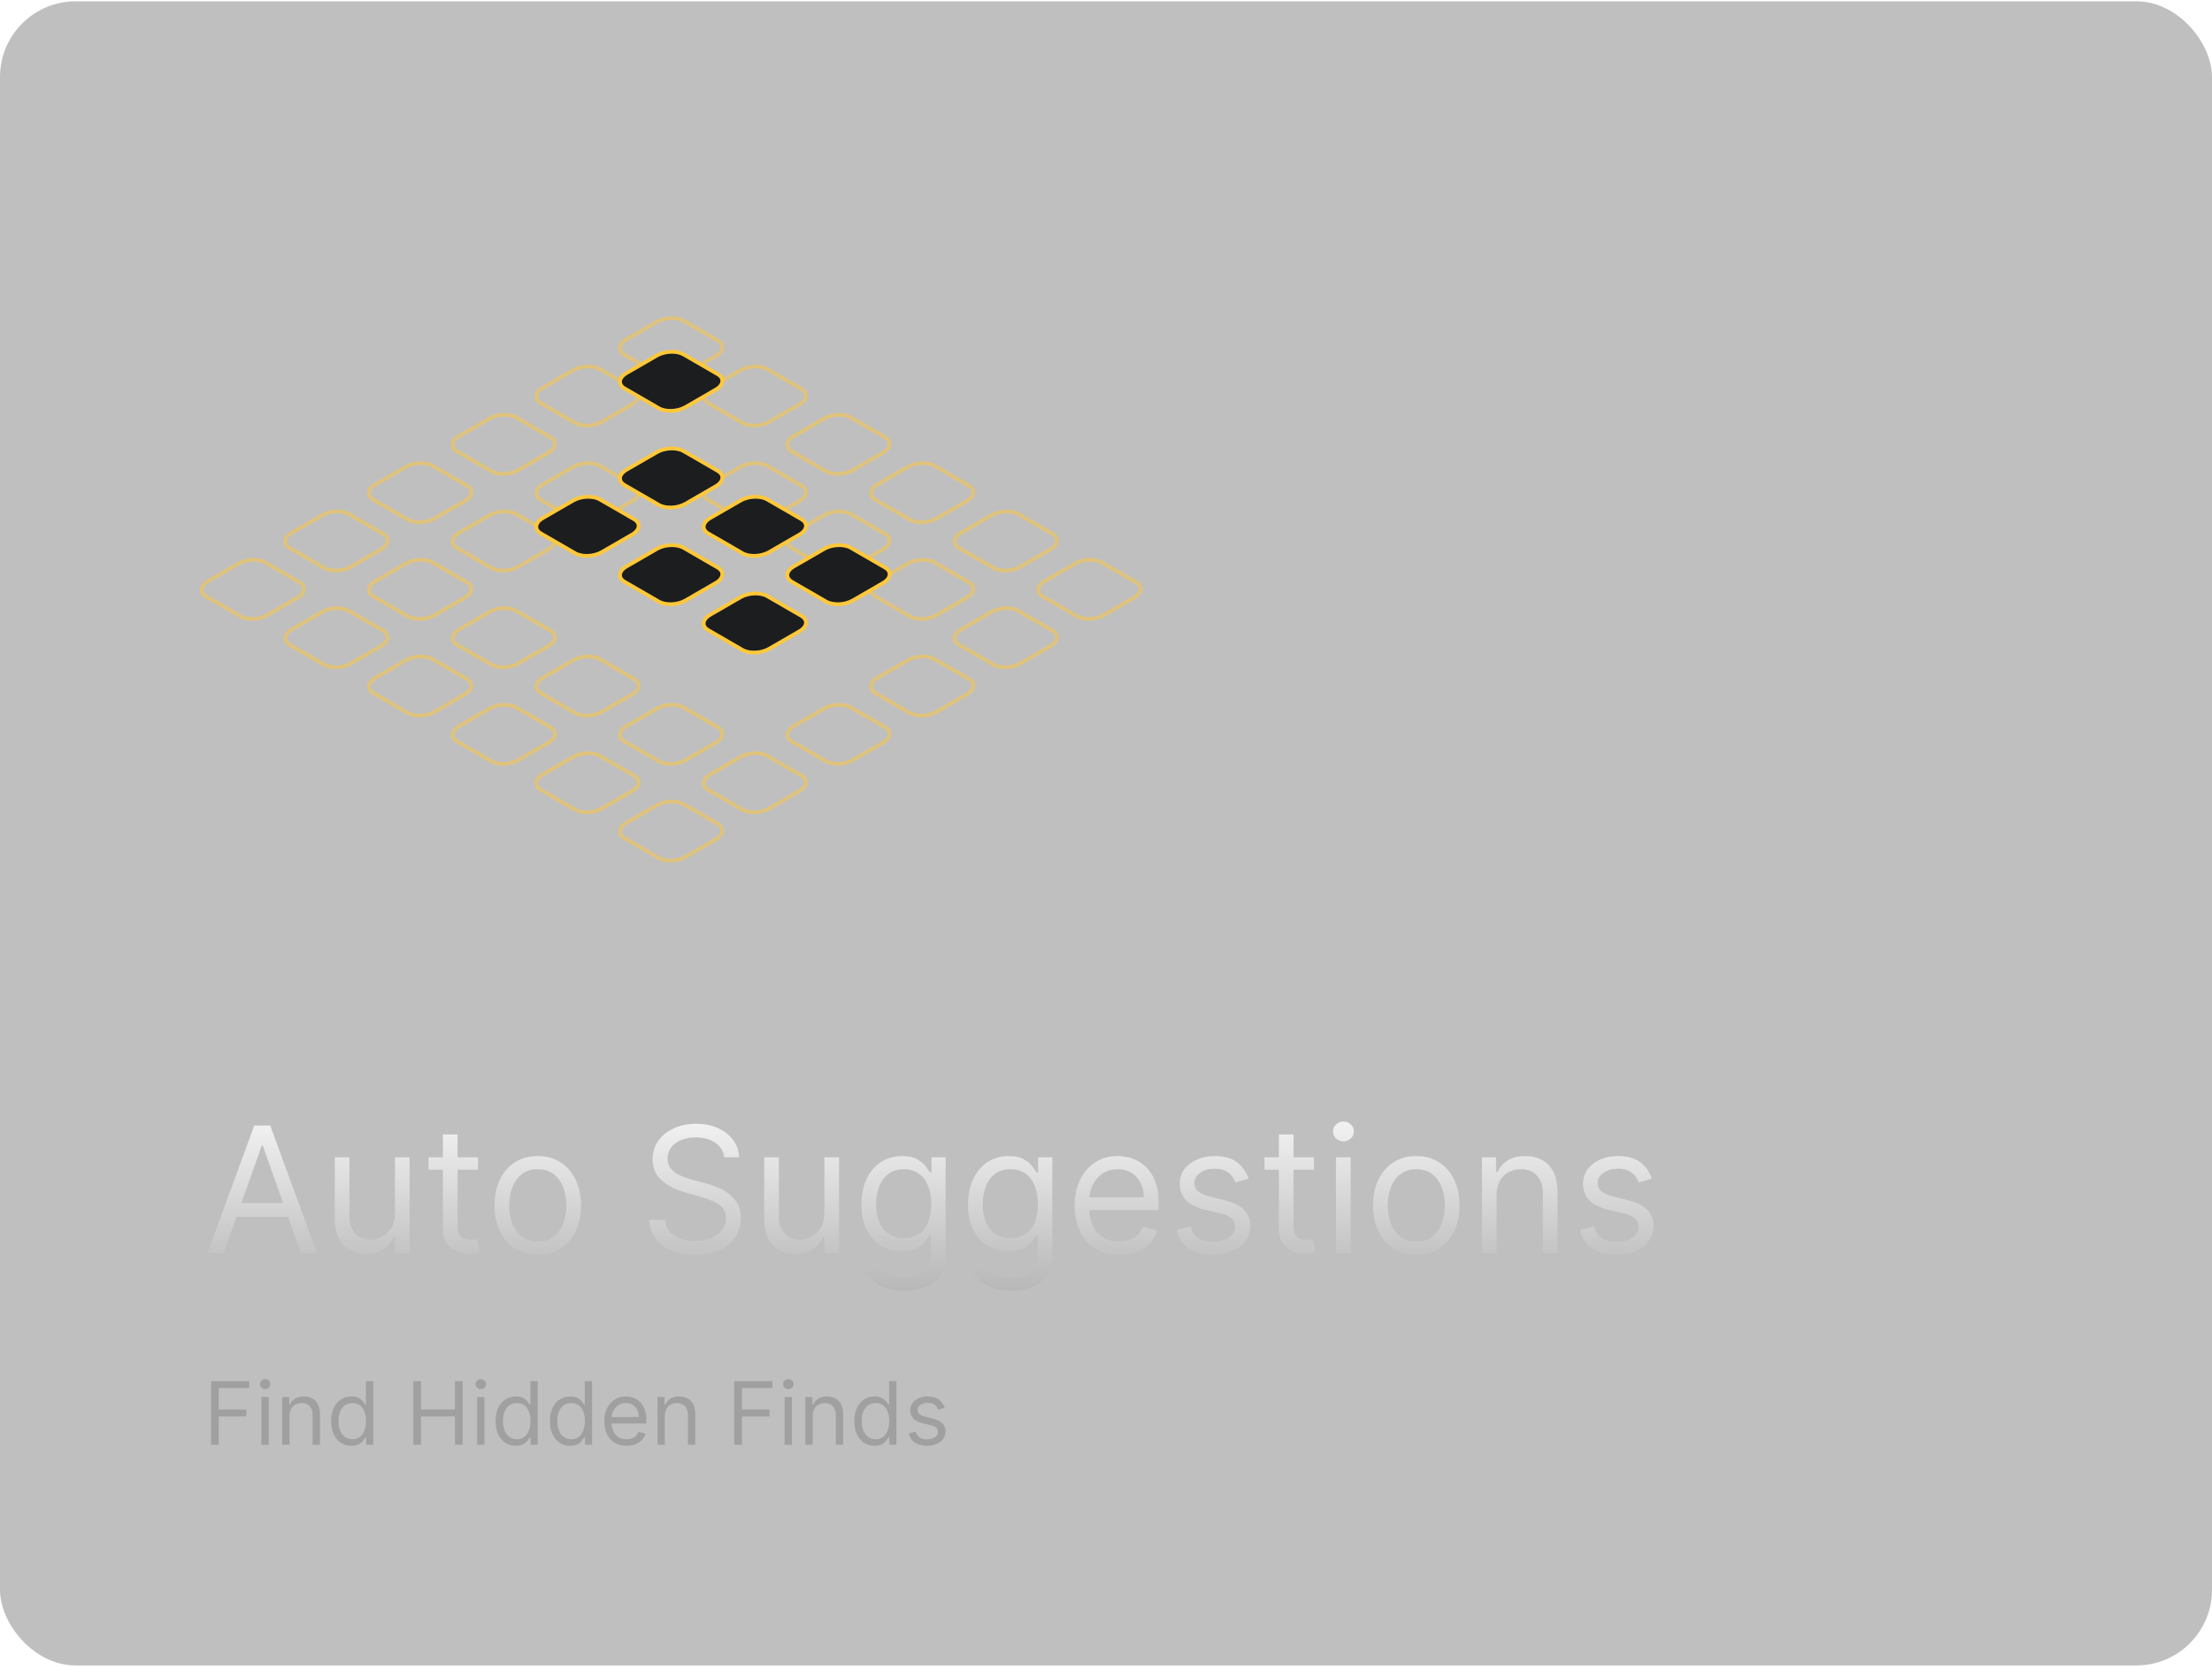<svg width="351" height="265" viewBox="0 0 351 265" fill="none" xmlns="http://www.w3.org/2000/svg">
<g filter="url(#filter0_b_4116_14484)">
<rect y="0.211" width="351" height="264" rx="12" fill="#29292D" fill-opacity="0.3"/>
<path opacity="0.5" d="M117.818 67.097L112.39 63.96C111.306 63.338 111.439 62.236 112.692 61.516L117.507 58.733C118.76 58.014 120.652 57.934 121.736 58.556L127.164 61.693C128.248 62.316 128.115 63.418 126.862 64.138L122.047 66.92C120.794 67.64 118.902 67.72 117.818 67.097Z" stroke="#FFC83A" stroke-width="0.6" stroke-linecap="round" stroke-linejoin="round"/>
<path opacity="0.5" d="M131.091 74.765L125.663 71.628C124.579 71.006 124.712 69.903 125.965 69.183L130.78 66.401C132.033 65.682 133.925 65.602 135.009 66.224L140.438 69.361C141.522 69.984 141.388 71.086 140.136 71.806L135.32 74.588C134.068 75.308 132.175 75.388 131.091 74.765Z" stroke="#FFC83A" stroke-width="0.6" stroke-linecap="round" stroke-linejoin="round"/>
<path opacity="0.5" d="M104.545 59.426L99.116 56.288C98.032 55.666 98.166 54.564 99.418 53.844L104.234 51.062C105.486 50.342 107.379 50.262 108.463 50.884L113.891 54.022C114.975 54.644 114.842 55.746 113.589 56.466L108.774 59.248C107.521 59.968 105.628 60.048 104.545 59.426Z" stroke="#FFC83A" stroke-width="0.6" stroke-linecap="round" stroke-linejoin="round"/>
<path opacity="0.5" d="M144.373 82.437L138.945 79.3C137.861 78.677 137.994 77.575 139.247 76.855L144.062 74.073C145.315 73.353 147.207 73.273 148.291 73.896L153.719 77.033C154.803 77.655 154.67 78.757 153.417 79.478L148.602 82.26C147.349 82.98 145.457 83.059 144.373 82.437Z" stroke="#FFC83A" stroke-width="0.6" stroke-linecap="round" stroke-linejoin="round"/>
<path opacity="0.5" d="M157.646 90.097L152.218 86.96C151.134 86.338 151.267 85.236 152.52 84.516L157.335 81.734C158.588 81.014 160.481 80.934 161.564 81.556L166.993 84.693C168.077 85.316 167.943 86.418 166.691 87.138L161.875 89.92C160.623 90.64 158.73 90.72 157.646 90.097Z" stroke="#FFC83A" stroke-width="0.6" stroke-linecap="round" stroke-linejoin="round"/>
<path opacity="0.5" d="M170.92 97.769L165.491 94.632C164.408 94.01 164.541 92.907 165.794 92.188L170.609 89.405C171.862 88.686 173.754 88.606 174.838 89.228L180.266 92.365C181.35 92.987 181.217 94.09 179.964 94.809L175.149 97.591C173.896 98.311 172.004 98.391 170.92 97.769Z" stroke="#FFC83A" stroke-width="0.6" stroke-linecap="round" stroke-linejoin="round"/>
<path opacity="0.5" d="M91.263 67.097L85.835 63.96C84.751 63.338 84.884 62.236 86.137 61.516L90.952 58.733C92.205 58.014 94.097 57.934 95.181 58.556L100.609 61.693C101.693 62.316 101.56 63.418 100.307 64.138L95.492 66.92C94.239 67.64 92.347 67.72 91.263 67.097Z" stroke="#FFC83A" stroke-width="0.6" stroke-linecap="round" stroke-linejoin="round"/>
<path d="M104.544 64.765L99.116 61.628C98.032 61.006 98.165 59.904 99.418 59.184L104.233 56.401C105.486 55.682 107.378 55.602 108.462 56.224L113.89 59.361C114.974 59.983 114.841 61.086 113.588 61.806L108.773 64.588C107.52 65.308 105.628 65.388 104.544 64.765Z" fill="#1C1D1F" stroke="#FFC83A" stroke-width="0.6" stroke-linecap="round" stroke-linejoin="round"/>
<path opacity="0.5" d="M117.818 82.437L112.39 79.3C111.306 78.677 111.439 77.575 112.692 76.855L117.507 74.073C118.76 73.353 120.652 73.273 121.736 73.896L127.164 77.033C128.248 77.655 128.115 78.757 126.862 79.478L122.047 82.26C120.794 82.98 118.902 83.059 117.818 82.437Z" stroke="#FFC83A" stroke-width="0.6" stroke-linecap="round" stroke-linejoin="round"/>
<path opacity="0.5" d="M131.091 90.097L125.663 86.96C124.579 86.338 124.712 85.236 125.965 84.516L130.78 81.734C132.033 81.014 133.925 80.934 135.009 81.556L140.438 84.693C141.522 85.316 141.388 86.418 140.136 87.138L135.32 89.92C134.068 90.64 132.175 90.72 131.091 90.097Z" stroke="#FFC83A" stroke-width="0.6" stroke-linecap="round" stroke-linejoin="round"/>
<path opacity="0.5" d="M144.373 97.769L138.945 94.632C137.861 94.01 137.994 92.907 139.247 92.188L144.062 89.405C145.315 88.686 147.207 88.606 148.291 89.228L153.719 92.365C154.803 92.987 154.67 94.09 153.417 94.809L148.602 97.591C147.349 98.311 145.457 98.391 144.373 97.769Z" stroke="#FFC83A" stroke-width="0.6" stroke-linecap="round" stroke-linejoin="round"/>
<path opacity="0.5" d="M157.646 105.441L152.218 102.304C151.134 101.681 151.267 100.579 152.52 99.859L157.335 97.077C158.588 96.357 160.481 96.277 161.564 96.9L166.993 100.037C168.077 100.659 167.943 101.761 166.691 102.481L161.875 105.263C160.623 105.983 158.73 106.063 157.646 105.441Z" stroke="#FFC83A" stroke-width="0.6" stroke-linecap="round" stroke-linejoin="round"/>
<path opacity="0.5" d="M77.99 74.765L72.561 71.628C71.477 71.006 71.611 69.903 72.863 69.183L77.679 66.401C78.931 65.682 80.824 65.602 81.908 66.224L87.336 69.361C88.42 69.984 88.287 71.086 87.034 71.806L82.219 74.588C80.966 75.308 79.073 75.388 77.99 74.765Z" stroke="#FFC83A" stroke-width="0.6" stroke-linecap="round" stroke-linejoin="round"/>
<path opacity="0.5" d="M91.263 82.437L85.835 79.3C84.751 78.677 84.884 77.575 86.137 76.855L90.952 74.073C92.205 73.353 94.097 73.273 95.181 73.896L100.609 77.033C101.693 77.655 101.56 78.757 100.307 79.478L95.492 82.26C94.239 82.98 92.347 83.059 91.263 82.437Z" stroke="#FFC83A" stroke-width="0.6" stroke-linecap="round" stroke-linejoin="round"/>
<path d="M104.544 80.101L99.116 76.964C98.032 76.342 98.165 75.239 99.418 74.519L104.233 71.737C105.486 71.017 107.378 70.938 108.462 71.56L113.89 74.697C114.974 75.319 114.841 76.422 113.588 77.141L108.773 79.924C107.52 80.644 105.628 80.724 104.544 80.101Z" fill="#1C1D1F" stroke="#FFC83A" stroke-width="0.6" stroke-linecap="round" stroke-linejoin="round"/>
<path d="M117.817 87.769L112.389 84.632C111.305 84.01 111.438 82.907 112.691 82.188L117.506 79.405C118.759 78.686 120.652 78.606 121.735 79.228L127.164 82.365C128.248 82.987 128.114 84.09 126.862 84.809L122.046 87.591C120.794 88.311 118.901 88.391 117.817 87.769Z" fill="#1C1D1F" stroke="#FFC83A" stroke-width="0.6" stroke-linecap="round" stroke-linejoin="round"/>
<path d="M131.091 95.441L125.662 92.304C124.579 91.681 124.712 90.579 125.965 89.859L130.78 87.077C132.033 86.357 133.925 86.277 135.009 86.9L140.437 90.037C141.521 90.659 141.388 91.761 140.135 92.481L135.32 95.263C134.067 95.983 132.175 96.063 131.091 95.441Z" fill="#1C1D1F" stroke="#FFC83A" stroke-width="0.6" stroke-linecap="round" stroke-linejoin="round"/>
<path opacity="0.5" d="M144.373 113.109L138.945 109.972C137.861 109.349 137.994 108.247 139.247 107.527L144.062 104.745C145.315 104.025 147.207 103.945 148.291 104.567L153.719 107.705C154.803 108.327 154.67 109.429 153.417 110.149L148.602 112.931C147.349 113.651 145.457 113.731 144.373 113.109Z" stroke="#FFC83A" stroke-width="0.6" stroke-linecap="round" stroke-linejoin="round"/>
<path opacity="0.5" d="M64.716 82.437L59.288 79.3C58.204 78.677 58.337 77.575 59.59 76.855L64.405 74.073C65.658 73.353 67.55 73.273 68.634 73.896L74.062 77.033C75.146 77.655 75.013 78.757 73.76 79.478L68.945 82.26C67.692 82.98 65.8 83.059 64.716 82.437Z" stroke="#FFC83A" stroke-width="0.6" stroke-linecap="round" stroke-linejoin="round"/>
<path opacity="0.5" d="M77.99 90.097L72.561 86.96C71.477 86.338 71.611 85.236 72.863 84.516L77.679 81.734C78.931 81.014 80.824 80.934 81.908 81.556L87.336 84.693C88.42 85.316 88.287 86.418 87.034 87.138L82.219 89.92C80.966 90.64 79.073 90.72 77.99 90.097Z" stroke="#FFC83A" stroke-width="0.6" stroke-linecap="round" stroke-linejoin="round"/>
<path d="M91.263 87.769L85.834 84.632C84.751 84.01 84.884 82.907 86.136 82.188L90.952 79.405C92.204 78.686 94.097 78.606 95.181 79.228L100.609 82.365C101.693 82.987 101.56 84.09 100.307 84.809L95.492 87.591C94.239 88.311 92.347 88.391 91.263 87.769Z" fill="#1C1D1F" stroke="#FFC83A" stroke-width="0.6" stroke-linecap="round" stroke-linejoin="round"/>
<path d="M104.544 95.441L99.116 92.304C98.032 91.681 98.165 90.579 99.418 89.859L104.233 87.077C105.486 86.357 107.378 86.277 108.462 86.9L113.89 90.037C114.974 90.659 114.841 91.761 113.588 92.481L108.773 95.263C107.52 95.983 105.628 96.063 104.544 95.441Z" fill="#1C1D1F" stroke="#FFC83A" stroke-width="0.6" stroke-linecap="round" stroke-linejoin="round"/>
<path d="M117.817 103.109L112.389 99.972C111.305 99.349 111.438 98.247 112.691 97.527L117.506 94.745C118.759 94.025 120.652 93.945 121.735 94.567L127.164 97.705C128.248 98.327 128.114 99.429 126.862 100.149L122.046 102.931C120.794 103.651 118.901 103.731 117.817 103.109Z" fill="#1C1D1F" stroke="#FFC83A" stroke-width="0.6" stroke-linecap="round" stroke-linejoin="round"/>
<path opacity="0.5" d="M131.091 120.773L125.663 117.636C124.579 117.013 124.712 115.911 125.965 115.191L130.78 112.409C132.033 111.689 133.925 111.609 135.009 112.232L140.438 115.369C141.522 115.991 141.388 117.093 140.136 117.813L135.32 120.595C134.068 121.315 132.175 121.395 131.091 120.773Z" stroke="#FFC83A" stroke-width="0.6" stroke-linecap="round" stroke-linejoin="round"/>
<path opacity="0.5" d="M51.435 90.097L46.006 86.96C44.922 86.338 45.056 85.236 46.308 84.516L51.124 81.734C52.376 81.014 54.269 80.934 55.353 81.556L60.781 84.693C61.865 85.316 61.732 86.418 60.479 87.138L55.664 89.92C54.411 90.64 52.519 90.72 51.435 90.097Z" stroke="#FFC83A" stroke-width="0.6" stroke-linecap="round" stroke-linejoin="round"/>
<path opacity="0.5" d="M64.716 97.769L59.288 94.632C58.204 94.01 58.337 92.907 59.59 92.188L64.405 89.405C65.658 88.686 67.55 88.606 68.634 89.228L74.062 92.365C75.146 92.987 75.013 94.09 73.76 94.809L68.945 97.591C67.692 98.311 65.8 98.391 64.716 97.769Z" stroke="#FFC83A" stroke-width="0.6" stroke-linecap="round" stroke-linejoin="round"/>
<path opacity="0.5" d="M77.99 105.441L72.561 102.304C71.477 101.681 71.611 100.579 72.863 99.859L77.679 97.077C78.931 96.357 80.824 96.277 81.908 96.9L87.336 100.037C88.42 100.659 88.287 101.761 87.034 102.481L82.219 105.263C80.966 105.983 79.073 106.063 77.99 105.441Z" stroke="#FFC83A" stroke-width="0.6" stroke-linecap="round" stroke-linejoin="round"/>
<path opacity="0.5" d="M91.263 113.109L85.835 109.972C84.751 109.349 84.884 108.247 86.137 107.527L90.952 104.745C92.205 104.025 94.097 103.945 95.181 104.567L100.609 107.705C101.693 108.327 101.56 109.429 100.307 110.149L95.492 112.931C94.239 113.651 92.347 113.731 91.263 113.109Z" stroke="#FFC83A" stroke-width="0.6" stroke-linecap="round" stroke-linejoin="round"/>
<path opacity="0.5" d="M104.545 120.773L99.116 117.636C98.032 117.013 98.166 115.911 99.418 115.191L104.234 112.409C105.486 111.689 107.379 111.609 108.463 112.232L113.891 115.369C114.975 115.991 114.842 117.093 113.589 117.813L108.774 120.595C107.521 121.315 105.628 121.395 104.545 120.773Z" stroke="#FFC83A" stroke-width="0.6" stroke-linecap="round" stroke-linejoin="round"/>
<path opacity="0.5" d="M117.818 128.445L112.39 125.308C111.306 124.685 111.439 123.583 112.692 122.863L117.507 120.081C118.76 119.361 120.652 119.281 121.736 119.903L127.164 123.041C128.248 123.663 128.115 124.765 126.862 125.485L122.047 128.267C120.794 128.987 118.902 129.067 117.818 128.445Z" stroke="#FFC83A" stroke-width="0.6" stroke-linecap="round" stroke-linejoin="round"/>
<path opacity="0.5" d="M38.161 97.769L32.733 94.632C31.649 94.01 31.782 92.907 33.035 92.188L37.85 89.405C39.103 88.686 40.995 88.606 42.079 89.228L47.508 92.365C48.591 92.987 48.458 94.09 47.206 94.809L42.39 97.591C41.137 98.311 39.245 98.391 38.161 97.769Z" stroke="#FFC83A" stroke-width="0.6" stroke-linecap="round" stroke-linejoin="round"/>
<path opacity="0.5" d="M51.435 105.441L46.006 102.304C44.922 101.681 45.056 100.579 46.308 99.859L51.124 97.077C52.376 96.357 54.269 96.277 55.353 96.9L60.781 100.037C61.865 100.659 61.732 101.761 60.479 102.481L55.664 105.263C54.411 105.983 52.519 106.063 51.435 105.441Z" stroke="#FFC83A" stroke-width="0.6" stroke-linecap="round" stroke-linejoin="round"/>
<path opacity="0.5" d="M64.716 113.109L59.288 109.972C58.204 109.349 58.337 108.247 59.59 107.527L64.405 104.745C65.658 104.025 67.55 103.945 68.634 104.567L74.062 107.705C75.146 108.327 75.013 109.429 73.76 110.149L68.945 112.931C67.692 113.651 65.8 113.731 64.716 113.109Z" stroke="#FFC83A" stroke-width="0.6" stroke-linecap="round" stroke-linejoin="round"/>
<path opacity="0.5" d="M77.99 120.773L72.561 117.636C71.477 117.013 71.611 115.911 72.863 115.191L77.679 112.409C78.931 111.689 80.824 111.609 81.908 112.232L87.336 115.369C88.42 115.991 88.287 117.093 87.034 117.813L82.219 120.595C80.966 121.315 79.073 121.395 77.99 120.773Z" stroke="#FFC83A" stroke-width="0.6" stroke-linecap="round" stroke-linejoin="round"/>
<path opacity="0.5" d="M91.263 128.445L85.835 125.308C84.751 124.685 84.884 123.583 86.137 122.863L90.952 120.081C92.205 119.361 94.097 119.281 95.181 119.903L100.609 123.041C101.693 123.663 101.56 124.765 100.307 125.485L95.492 128.267C94.239 128.987 92.347 129.067 91.263 128.445Z" stroke="#FFC83A" stroke-width="0.6" stroke-linecap="round" stroke-linejoin="round"/>
<path opacity="0.5" d="M104.545 136.113L99.116 132.975C98.032 132.353 98.166 131.251 99.418 130.531L104.234 127.749C105.486 127.029 107.379 126.949 108.463 127.571L113.891 130.709C114.975 131.331 114.842 132.433 113.589 133.153L108.774 135.935C107.521 136.655 105.628 136.735 104.545 136.113Z" stroke="#FFC83A" stroke-width="0.6" stroke-linecap="round" stroke-linejoin="round"/>
<path d="M35.502 198.746H32.938L40.353 178.552H42.877L50.292 198.746H47.729L41.694 181.747H41.536L35.502 198.746ZM36.448 190.858H46.782L46.782 193.027H36.448L36.448 190.858ZM62.667 192.554L62.667 183.601H64.994L64.994 198.746H62.667L62.667 196.182H62.509C62.154 196.952 61.602 197.606 60.853 198.145C60.103 198.677 59.157 198.943 58.013 198.943C57.066 198.943 56.225 198.736 55.489 198.322C54.752 197.901 54.174 197.27 53.753 196.429C53.333 195.581 53.122 194.513 53.122 193.224L53.122 183.601H55.449L55.449 193.067C55.449 194.171 55.758 195.052 56.376 195.709C57.001 196.366 57.796 196.695 58.762 196.695C59.341 196.695 59.929 196.547 60.527 196.251C61.132 195.956 61.638 195.502 62.046 194.891C62.46 194.279 62.667 193.5 62.667 192.554ZM75.843 183.601L75.843 185.573H67.994L67.994 183.601H75.843ZM70.282 179.972H72.609L72.609 194.408C72.609 195.065 72.704 195.558 72.895 195.887C73.092 196.209 73.342 196.426 73.644 196.537C73.953 196.643 74.278 196.695 74.62 196.695C74.877 196.695 75.087 196.682 75.251 196.656C75.416 196.623 75.547 196.597 75.646 196.577L76.119 198.667C75.961 198.726 75.741 198.786 75.458 198.845C75.176 198.91 74.817 198.943 74.384 198.943C73.726 198.943 73.082 198.802 72.451 198.519C71.826 198.237 71.307 197.806 70.893 197.228C70.486 196.649 70.282 195.919 70.282 195.039L70.282 179.972ZM85.334 199.062C83.966 199.062 82.767 198.736 81.735 198.085C80.709 197.435 79.907 196.524 79.329 195.354C78.757 194.184 78.471 192.817 78.471 191.252C78.471 189.675 78.757 188.297 79.329 187.121C79.907 185.944 80.709 185.03 81.735 184.38C82.767 183.729 83.966 183.403 85.334 183.403C86.701 183.403 87.897 183.729 88.923 184.38C89.955 185.03 90.757 185.944 91.329 187.121C91.907 188.297 92.196 189.675 92.196 191.252C92.196 192.817 91.907 194.184 91.329 195.354C90.757 196.524 89.955 197.435 88.923 198.085C87.897 198.736 86.701 199.062 85.334 199.062ZM85.334 196.971C86.372 196.971 87.227 196.705 87.897 196.173C88.568 195.64 89.064 194.94 89.386 194.072C89.708 193.205 89.869 192.265 89.869 191.252C89.869 190.24 89.708 189.297 89.386 188.422C89.064 187.548 88.568 186.841 87.897 186.302C87.227 185.763 86.372 185.494 85.334 185.494C84.295 185.494 83.44 185.763 82.77 186.302C82.099 186.841 81.603 187.548 81.281 188.422C80.959 189.297 80.798 190.24 80.798 191.252C80.798 192.265 80.959 193.205 81.281 194.072C81.603 194.94 82.099 195.64 82.77 196.173C83.44 196.705 84.295 196.971 85.334 196.971ZM114.917 183.601C114.799 182.601 114.319 181.826 113.478 181.274C112.636 180.721 111.604 180.445 110.381 180.445C109.487 180.445 108.705 180.59 108.035 180.879C107.371 181.168 106.851 181.566 106.477 182.072C106.109 182.578 105.925 183.154 105.925 183.798C105.925 184.337 106.053 184.8 106.309 185.188C106.572 185.569 106.907 185.888 107.315 186.145C107.722 186.394 108.15 186.601 108.597 186.766C109.044 186.923 109.455 187.052 109.829 187.15L111.88 187.702C112.406 187.841 112.991 188.031 113.635 188.274C114.286 188.518 114.907 188.85 115.499 189.27C116.097 189.684 116.59 190.217 116.978 190.868C117.366 191.518 117.56 192.317 117.56 193.264C117.56 194.355 117.274 195.341 116.702 196.222C116.137 197.103 115.308 197.803 114.217 198.322C113.132 198.841 111.814 199.101 110.263 199.101C108.817 199.101 107.565 198.868 106.506 198.401C105.455 197.934 104.626 197.283 104.021 196.449C103.423 195.614 103.085 194.644 103.006 193.54H105.53C105.596 194.302 105.852 194.933 106.299 195.433C106.753 195.926 107.325 196.294 108.015 196.537C108.712 196.774 109.461 196.892 110.263 196.892C111.197 196.892 112.035 196.741 112.777 196.439C113.52 196.13 114.109 195.703 114.543 195.157C114.976 194.605 115.193 193.961 115.193 193.224C115.193 192.554 115.006 192.008 114.631 191.587C114.257 191.167 113.764 190.825 113.152 190.562C112.541 190.299 111.88 190.069 111.17 189.872L108.685 189.162C107.108 188.708 105.859 188.061 104.938 187.219C104.018 186.378 103.558 185.277 103.558 183.916C103.558 182.785 103.864 181.799 104.475 180.958C105.093 180.11 105.921 179.453 106.96 178.986C108.005 178.513 109.172 178.276 110.46 178.276C111.762 178.276 112.919 178.509 113.931 178.976C114.943 179.436 115.745 180.067 116.337 180.869C116.935 181.671 117.251 182.582 117.284 183.601H114.917ZM130.81 192.554L130.81 183.601H133.137L133.137 198.746H130.81L130.81 196.182H130.652C130.297 196.952 129.745 197.606 128.995 198.145C128.246 198.677 127.299 198.943 126.156 198.943C125.209 198.943 124.368 198.736 123.631 198.322C122.895 197.901 122.317 197.27 121.896 196.429C121.475 195.581 121.265 194.513 121.265 193.224L121.265 183.601H123.592L123.592 193.067C123.592 194.171 123.901 195.052 124.519 195.709C125.143 196.366 125.939 196.695 126.905 196.695C127.483 196.695 128.072 196.547 128.67 196.251C129.275 195.956 129.781 195.502 130.188 194.891C130.603 194.279 130.81 193.5 130.81 192.554ZM143.512 204.741C142.388 204.741 141.422 204.597 140.613 204.307C139.805 204.025 139.131 203.65 138.592 203.183C138.06 202.723 137.636 202.23 137.32 201.704L139.174 200.403C139.384 200.679 139.65 200.994 139.972 201.349C140.295 201.711 140.735 202.023 141.294 202.286C141.859 202.555 142.599 202.69 143.512 202.69C144.735 202.69 145.744 202.394 146.539 201.803C147.335 201.211 147.733 200.284 147.733 199.022L147.733 195.946H147.535C147.364 196.222 147.121 196.564 146.806 196.971C146.497 197.372 146.05 197.73 145.465 198.046C144.886 198.355 144.104 198.509 143.118 198.509C141.895 198.509 140.797 198.22 139.825 197.642C138.858 197.063 138.092 196.222 137.527 195.117C136.968 194.013 136.689 192.672 136.689 191.094C136.689 189.543 136.962 188.192 137.507 187.042C138.053 185.885 138.812 184.991 139.785 184.36C140.758 183.722 141.882 183.403 143.157 183.403C144.143 183.403 144.926 183.568 145.504 183.896C146.089 184.218 146.536 184.587 146.845 185.001C147.161 185.408 147.404 185.744 147.575 186.006H147.811L147.811 183.601H150.06L150.06 199.18C150.06 200.482 149.764 201.54 149.172 202.355C148.587 203.177 147.798 203.778 146.806 204.159C145.82 204.547 144.722 204.741 143.512 204.741ZM143.433 196.419C144.367 196.419 145.156 196.205 145.8 195.778C146.444 195.351 146.934 194.736 147.269 193.934C147.604 193.132 147.772 192.173 147.772 191.055C147.772 189.964 147.608 189.001 147.279 188.166C146.95 187.331 146.464 186.677 145.82 186.204C145.175 185.73 144.38 185.494 143.433 185.494C142.447 185.494 141.626 185.744 140.968 186.243C140.318 186.743 139.828 187.413 139.499 188.255C139.177 189.096 139.016 190.03 139.016 191.055C139.016 192.107 139.18 193.037 139.509 193.845C139.844 194.647 140.337 195.279 140.988 195.739C141.645 196.192 142.461 196.419 143.433 196.419ZM160.433 204.741C159.309 204.741 158.342 204.597 157.534 204.307C156.725 204.025 156.051 203.65 155.512 203.183C154.98 202.723 154.556 202.23 154.24 201.704L156.094 200.403C156.304 200.679 156.571 200.994 156.893 201.349C157.215 201.711 157.655 202.023 158.214 202.286C158.779 202.555 159.519 202.69 160.433 202.69C161.655 202.69 162.664 202.394 163.46 201.803C164.255 201.211 164.653 200.284 164.653 199.022L164.653 195.946H164.456C164.285 196.222 164.042 196.564 163.726 196.971C163.417 197.372 162.97 197.73 162.385 198.046C161.807 198.355 161.024 198.509 160.038 198.509C158.816 198.509 157.718 198.22 156.745 197.642C155.779 197.063 155.013 196.222 154.447 195.117C153.889 194.013 153.609 192.672 153.609 191.094C153.609 189.543 153.882 188.192 154.428 187.042C154.973 185.885 155.733 184.991 156.705 184.36C157.678 183.722 158.802 183.403 160.078 183.403C161.064 183.403 161.846 183.568 162.425 183.896C163.01 184.218 163.457 184.587 163.766 185.001C164.081 185.408 164.324 185.744 164.495 186.006H164.732L164.732 183.601H166.98L166.98 199.18C166.98 200.482 166.684 201.54 166.093 202.355C165.508 203.177 164.719 203.778 163.726 204.159C162.74 204.547 161.642 204.741 160.433 204.741ZM160.354 196.419C161.287 196.419 162.076 196.205 162.72 195.778C163.365 195.351 163.854 194.736 164.19 193.934C164.525 193.132 164.692 192.173 164.692 191.055C164.692 189.964 164.528 189.001 164.199 188.166C163.871 187.331 163.384 186.677 162.74 186.204C162.096 185.73 161.3 185.494 160.354 185.494C159.368 185.494 158.546 185.744 157.889 186.243C157.238 186.743 156.748 187.413 156.42 188.255C156.097 189.096 155.936 190.03 155.936 191.055C155.936 192.107 156.101 193.037 156.429 193.845C156.765 194.647 157.258 195.279 157.908 195.739C158.566 196.192 159.381 196.419 160.354 196.419ZM177.59 199.062C176.13 199.062 174.872 198.74 173.813 198.095C172.761 197.445 171.95 196.537 171.378 195.374C170.812 194.204 170.53 192.843 170.53 191.292C170.53 189.74 170.812 188.373 171.378 187.19C171.95 186 172.745 185.073 173.764 184.409C174.789 183.739 175.986 183.403 177.353 183.403C178.142 183.403 178.921 183.535 179.69 183.798C180.459 184.061 181.159 184.488 181.79 185.08C182.421 185.665 182.924 186.44 183.299 187.407C183.674 188.373 183.861 189.563 183.861 190.976V191.962H172.186V189.951H181.494C181.494 189.096 181.324 188.334 180.982 187.663C180.646 186.993 180.167 186.463 179.542 186.076C178.924 185.688 178.195 185.494 177.353 185.494C176.426 185.494 175.624 185.724 174.947 186.184C174.277 186.638 173.761 187.229 173.399 187.959C173.038 188.689 172.857 189.471 172.857 190.306V191.647C172.857 192.79 173.054 193.76 173.448 194.555C173.849 195.344 174.405 195.946 175.115 196.36C175.825 196.767 176.65 196.971 177.59 196.971C178.201 196.971 178.753 196.886 179.246 196.715C179.746 196.537 180.176 196.274 180.538 195.926C180.9 195.571 181.179 195.131 181.376 194.605L183.624 195.236C183.388 195.998 182.99 196.669 182.431 197.247C181.872 197.819 181.182 198.266 180.361 198.588C179.539 198.904 178.615 199.062 177.59 199.062ZM198.129 186.993L196.039 187.584C195.907 187.236 195.713 186.897 195.457 186.569C195.207 186.233 194.865 185.957 194.431 185.74C193.997 185.523 193.442 185.415 192.765 185.415C191.838 185.415 191.066 185.629 190.448 186.056C189.836 186.476 189.531 187.012 189.531 187.663C189.531 188.242 189.741 188.698 190.162 189.034C190.582 189.369 191.24 189.648 192.134 189.872L194.382 190.424C195.736 190.753 196.745 191.255 197.409 191.933C198.073 192.603 198.405 193.468 198.405 194.526C198.405 195.394 198.155 196.169 197.656 196.853C197.163 197.537 196.472 198.076 195.585 198.47C194.698 198.864 193.665 199.062 192.489 199.062C190.944 199.062 189.665 198.726 188.653 198.056C187.641 197.385 187 196.406 186.73 195.117L188.939 194.565C189.149 195.38 189.547 195.992 190.132 196.399C190.724 196.807 191.496 197.011 192.449 197.011C193.534 197.011 194.395 196.781 195.033 196.32C195.677 195.854 195.999 195.295 195.999 194.644C195.999 194.118 195.815 193.678 195.447 193.323C195.079 192.961 194.513 192.692 193.751 192.514L191.227 191.923C189.84 191.594 188.821 191.085 188.17 190.394C187.526 189.698 187.204 188.827 187.204 187.781C187.204 186.927 187.444 186.171 187.923 185.513C188.41 184.856 189.071 184.34 189.905 183.965C190.747 183.591 191.7 183.403 192.765 183.403C194.264 183.403 195.44 183.732 196.295 184.389C197.156 185.047 197.767 185.914 198.129 186.993ZM208.495 183.601V185.573H200.646V183.601H208.495ZM202.933 179.972H205.26L205.26 194.408C205.26 195.065 205.356 195.558 205.546 195.887C205.744 196.209 205.993 196.426 206.296 196.537C206.605 196.643 206.93 196.695 207.272 196.695C207.528 196.695 207.739 196.682 207.903 196.656C208.067 196.623 208.199 196.597 208.297 196.577L208.771 198.667C208.613 198.726 208.393 198.786 208.11 198.845C207.827 198.91 207.469 198.943 207.035 198.943C206.378 198.943 205.734 198.802 205.103 198.519C204.478 198.237 203.959 197.806 203.545 197.228C203.137 196.649 202.933 195.919 202.933 195.039L202.933 179.972ZM211.995 198.746L211.995 183.601H214.322L214.322 198.746H211.995ZM213.178 181.076C212.725 181.076 212.334 180.922 212.005 180.613C211.683 180.304 211.522 179.932 211.522 179.499C211.522 179.065 211.683 178.693 212.005 178.384C212.334 178.075 212.725 177.921 213.178 177.921C213.632 177.921 214.02 178.075 214.342 178.384C214.671 178.693 214.835 179.065 214.835 179.499C214.835 179.932 214.671 180.304 214.342 180.613C214.02 180.922 213.632 181.076 213.178 181.076ZM224.737 199.062C223.37 199.062 222.17 198.736 221.138 198.085C220.113 197.435 219.311 196.524 218.732 195.354C218.16 194.184 217.874 192.817 217.874 191.252C217.874 189.675 218.16 188.297 218.732 187.121C219.311 185.944 220.113 185.03 221.138 184.38C222.17 183.729 223.37 183.403 224.737 183.403C226.104 183.403 227.301 183.729 228.326 184.38C229.358 185.03 230.16 185.944 230.732 187.121C231.311 188.297 231.6 189.675 231.6 191.252C231.6 192.817 231.311 194.184 230.732 195.354C230.16 196.524 229.358 197.435 228.326 198.085C227.301 198.736 226.104 199.062 224.737 199.062ZM224.737 196.971C225.776 196.971 226.63 196.705 227.301 196.173C227.971 195.64 228.468 194.94 228.79 194.072C229.112 193.205 229.273 192.265 229.273 191.252C229.273 190.24 229.112 189.297 228.79 188.422C228.468 187.548 227.971 186.841 227.301 186.302C226.63 185.763 225.776 185.494 224.737 185.494C223.699 185.494 222.844 185.763 222.173 186.302C221.503 186.841 221.007 187.548 220.685 188.422C220.362 189.297 220.201 190.24 220.201 191.252C220.201 192.265 220.362 193.205 220.685 194.072C221.007 194.94 221.503 195.64 222.173 196.173C222.844 196.705 223.699 196.971 224.737 196.971ZM237.479 189.635L237.479 198.746H235.152L235.152 183.601H237.4L237.4 185.967H237.598C237.953 185.198 238.492 184.58 239.215 184.113C239.938 183.64 240.871 183.403 242.015 183.403C243.04 183.403 243.938 183.614 244.707 184.034C245.476 184.449 246.074 185.08 246.501 185.928C246.929 186.769 247.142 187.834 247.142 189.122L247.142 198.746H244.815L244.815 189.28C244.815 188.09 244.506 187.163 243.888 186.5C243.271 185.829 242.423 185.494 241.345 185.494C240.602 185.494 239.938 185.655 239.353 185.977C238.774 186.299 238.317 186.769 237.982 187.387C237.647 188.005 237.479 188.754 237.479 189.635ZM262.123 186.993L260.032 187.584C259.901 187.236 259.707 186.897 259.451 186.569C259.201 186.233 258.859 185.957 258.425 185.74C257.991 185.523 257.436 185.415 256.759 185.415C255.832 185.415 255.059 185.629 254.442 186.056C253.83 186.476 253.525 187.012 253.525 187.663C253.525 188.242 253.735 188.698 254.156 189.034C254.576 189.369 255.234 189.648 256.128 189.872L258.376 190.424C259.73 190.753 260.739 191.255 261.403 191.933C262.067 192.603 262.399 193.468 262.399 194.526C262.399 195.394 262.149 196.169 261.649 196.853C261.156 197.537 260.466 198.076 259.579 198.47C258.691 198.864 257.659 199.062 256.483 199.062C254.938 199.062 253.659 198.726 252.647 198.056C251.635 197.385 250.994 196.406 250.724 195.117L252.933 194.565C253.143 195.38 253.541 195.992 254.126 196.399C254.718 196.807 255.49 197.011 256.443 197.011C257.528 197.011 258.389 196.781 259.027 196.32C259.671 195.854 259.993 195.295 259.993 194.644C259.993 194.118 259.809 193.678 259.441 193.323C259.073 192.961 258.507 192.692 257.745 192.514L255.221 191.923C253.834 191.594 252.815 191.085 252.164 190.394C251.52 189.698 251.197 188.827 251.197 187.781C251.197 186.927 251.437 186.171 251.917 185.513C252.404 184.856 253.064 184.34 253.899 183.965C254.741 183.591 255.694 183.403 256.759 183.403C258.258 183.403 259.434 183.732 260.289 184.389C261.15 185.047 261.761 185.914 262.123 186.993Z" fill="url(#paint0_linear_4116_14484)"/>
<path d="M33.495 229.211L33.495 219.114H39.549L39.549 220.199H34.717L34.717 223.61H39.095L39.095 224.695H34.717L34.717 229.211H33.495ZM41.485 229.211L41.485 221.638H42.649L42.649 229.211H41.485ZM42.077 220.376C41.85 220.376 41.654 220.299 41.49 220.144C41.329 219.99 41.248 219.804 41.248 219.587C41.248 219.37 41.329 219.185 41.49 219.03C41.654 218.876 41.85 218.798 42.077 218.798C42.303 218.798 42.497 218.876 42.658 219.03C42.823 219.185 42.905 219.37 42.905 219.587C42.905 219.804 42.823 219.99 42.658 220.144C42.497 220.299 42.303 220.376 42.077 220.376ZM45.943 224.655L45.943 229.211H44.78L44.78 221.638H45.904L45.904 222.821H46.002C46.18 222.437 46.449 222.128 46.811 221.895C47.172 221.658 47.639 221.54 48.211 221.54C48.724 221.54 49.172 221.645 49.557 221.855C49.942 222.062 50.241 222.378 50.454 222.802C50.668 223.222 50.775 223.755 50.775 224.399L50.775 229.211H49.611L49.611 224.478C49.611 223.883 49.457 223.42 49.148 223.088C48.839 222.752 48.415 222.585 47.876 222.585C47.504 222.585 47.172 222.665 46.88 222.826C46.591 222.987 46.362 223.222 46.195 223.531C46.027 223.84 45.943 224.215 45.943 224.655ZM55.76 229.369C55.129 229.369 54.572 229.209 54.089 228.89C53.606 228.568 53.228 228.115 52.955 227.53C52.682 226.941 52.546 226.246 52.546 225.444C52.546 224.649 52.682 223.959 52.955 223.374C53.228 222.789 53.608 222.337 54.094 222.018C54.581 221.699 55.142 221.54 55.78 221.54C56.273 221.54 56.663 221.622 56.949 221.786C57.238 221.947 57.458 222.131 57.609 222.338C57.764 222.542 57.884 222.71 57.969 222.841H58.068L58.068 219.114H59.231L59.231 229.211H58.107L58.107 228.047H57.969C57.884 228.185 57.762 228.36 57.604 228.57C57.447 228.777 57.221 228.963 56.929 229.127C56.636 229.288 56.247 229.369 55.76 229.369ZM55.918 228.324C56.385 228.324 56.779 228.202 57.102 227.959C57.424 227.712 57.668 227.372 57.836 226.938C58.004 226.501 58.087 225.996 58.087 225.425C58.087 224.859 58.005 224.365 57.841 223.941C57.677 223.513 57.433 223.181 57.111 222.945C56.789 222.705 56.392 222.585 55.918 222.585C55.425 222.585 55.014 222.711 54.686 222.964C54.36 223.214 54.115 223.554 53.951 223.985C53.79 224.412 53.709 224.892 53.709 225.425C53.709 225.964 53.792 226.453 53.956 226.894C54.124 227.331 54.37 227.679 54.696 227.939C55.024 228.195 55.432 228.324 55.918 228.324ZM65.586 229.211L65.586 219.114H66.809L66.809 223.61H72.193L72.193 219.114H73.415L73.415 229.211H72.193L72.193 224.695H66.809L66.809 229.211H65.586ZM75.706 229.211L75.706 221.638H76.869L76.869 229.211H75.706ZM76.297 220.376C76.07 220.376 75.875 220.299 75.71 220.144C75.549 219.99 75.469 219.804 75.469 219.587C75.469 219.37 75.549 219.185 75.71 219.03C75.875 218.876 76.07 218.798 76.297 218.798C76.524 218.798 76.718 218.876 76.879 219.03C77.043 219.185 77.125 219.37 77.125 219.587C77.125 219.804 77.043 219.99 76.879 220.144C76.718 220.299 76.524 220.376 76.297 220.376ZM81.86 229.369C81.229 229.369 80.671 229.209 80.188 228.89C79.705 228.568 79.327 228.115 79.054 227.53C78.781 226.941 78.645 226.246 78.645 225.444C78.645 224.649 78.781 223.959 79.054 223.374C79.327 222.789 79.707 222.337 80.193 222.018C80.68 221.699 81.242 221.54 81.879 221.54C82.372 221.54 82.762 221.622 83.048 221.786C83.337 221.947 83.557 222.131 83.709 222.338C83.863 222.542 83.983 222.71 84.068 222.841H84.167L84.167 219.114H85.331L85.331 229.211H84.206L84.206 228.047H84.068C83.983 228.185 83.861 228.36 83.704 228.57C83.546 228.777 83.321 228.963 83.028 229.127C82.736 229.288 82.346 229.369 81.86 229.369ZM82.017 228.324C82.484 228.324 82.879 228.202 83.201 227.959C83.523 227.712 83.768 227.372 83.935 226.938C84.103 226.501 84.187 225.996 84.187 225.425C84.187 224.859 84.105 224.365 83.94 223.941C83.776 223.513 83.533 223.181 83.21 222.945C82.888 222.705 82.491 222.585 82.017 222.585C81.524 222.585 81.114 222.711 80.785 222.964C80.46 223.214 80.215 223.554 80.05 223.985C79.889 224.412 79.809 224.892 79.809 225.425C79.809 225.964 79.891 226.453 80.055 226.894C80.223 227.331 80.469 227.679 80.795 227.939C81.123 228.195 81.531 228.324 82.017 228.324ZM90.483 229.369C89.852 229.369 89.294 229.209 88.811 228.89C88.328 228.568 87.95 228.115 87.677 227.53C87.404 226.941 87.268 226.246 87.268 225.444C87.268 224.649 87.404 223.959 87.677 223.374C87.95 222.789 88.33 222.337 88.816 222.018C89.303 221.699 89.865 221.54 90.502 221.54C90.995 221.54 91.385 221.622 91.671 221.786C91.96 221.947 92.18 222.131 92.331 222.338C92.486 222.542 92.606 222.71 92.691 222.841H92.79L92.79 219.114H93.953L93.953 229.211H92.829L92.829 228.047H92.691C92.606 228.185 92.484 228.36 92.326 228.57C92.169 228.777 91.944 228.963 91.651 229.127C91.359 229.288 90.969 229.369 90.483 229.369ZM90.64 228.324C91.107 228.324 91.501 228.202 91.823 227.959C92.146 227.712 92.391 227.372 92.558 226.938C92.726 226.501 92.81 225.996 92.81 225.425C92.81 224.859 92.727 224.365 92.563 223.941C92.399 223.513 92.156 223.181 91.833 222.945C91.511 222.705 91.114 222.585 90.64 222.585C90.147 222.585 89.736 222.711 89.408 222.964C89.082 223.214 88.838 223.554 88.673 223.985C88.512 224.412 88.432 224.892 88.432 225.425C88.432 225.964 88.514 226.453 88.678 226.894C88.846 227.331 89.092 227.679 89.418 227.939C89.746 228.195 90.154 228.324 90.64 228.324ZM99.421 229.369C98.691 229.369 98.062 229.208 97.533 228.886C97.007 228.56 96.601 228.107 96.315 227.525C96.032 226.94 95.891 226.259 95.891 225.484C95.891 224.708 96.032 224.024 96.315 223.433C96.601 222.838 96.999 222.374 97.508 222.042C98.021 221.707 98.619 221.54 99.303 221.54C99.697 221.54 100.087 221.605 100.471 221.737C100.856 221.868 101.206 222.082 101.521 222.378C101.837 222.67 102.088 223.058 102.276 223.541C102.463 224.024 102.557 224.619 102.557 225.326V225.819H96.719V224.813H101.373C101.373 224.386 101.288 224.005 101.117 223.669C100.949 223.334 100.709 223.07 100.397 222.876C100.088 222.682 99.723 222.585 99.303 222.585C98.839 222.585 98.438 222.7 98.1 222.93C97.764 223.157 97.506 223.452 97.326 223.817C97.145 224.182 97.055 224.573 97.055 224.991V225.661C97.055 226.233 97.153 226.718 97.35 227.116C97.551 227.51 97.829 227.811 98.183 228.018C98.538 228.222 98.951 228.324 99.421 228.324C99.727 228.324 100.003 228.281 100.249 228.195C100.499 228.107 100.714 227.975 100.895 227.801C101.076 227.623 101.216 227.403 101.314 227.14L102.438 227.456C102.32 227.837 102.121 228.172 101.842 228.462C101.562 228.747 101.217 228.971 100.806 229.132C100.396 229.29 99.934 229.369 99.421 229.369ZM105.49 224.655L105.49 229.211H104.327L104.327 221.638H105.451L105.451 222.821H105.549C105.727 222.437 105.996 222.128 106.358 221.895C106.719 221.658 107.186 221.54 107.758 221.54C108.271 221.54 108.719 221.645 109.104 221.855C109.488 222.062 109.788 222.378 110.001 222.802C110.215 223.222 110.322 223.755 110.322 224.399L110.322 229.211H109.158L109.158 224.478C109.158 223.883 109.004 223.42 108.695 223.088C108.386 222.752 107.962 222.585 107.423 222.585C107.051 222.585 106.719 222.665 106.427 222.826C106.138 222.987 105.909 223.222 105.741 223.531C105.574 223.84 105.49 224.215 105.49 224.655ZM116.51 229.211L116.51 219.114H122.565V220.199H117.733L117.733 223.61H122.111L122.111 224.695H117.733L117.733 229.211H116.51ZM124.501 229.211L124.501 221.638H125.664L125.664 229.211H124.501ZM125.092 220.376C124.866 220.376 124.67 220.299 124.506 220.144C124.345 219.99 124.264 219.804 124.264 219.587C124.264 219.37 124.345 219.185 124.506 219.03C124.67 218.876 124.866 218.798 125.092 218.798C125.319 218.798 125.513 218.876 125.674 219.03C125.839 219.185 125.921 219.37 125.921 219.587C125.921 219.804 125.839 219.99 125.674 220.144C125.513 220.299 125.319 220.376 125.092 220.376ZM128.959 224.655L128.959 229.211H127.795L127.795 221.638H128.92L128.92 222.821H129.018C129.196 222.437 129.465 222.128 129.827 221.895C130.188 221.658 130.655 221.54 131.227 221.54C131.74 221.54 132.188 221.645 132.573 221.855C132.957 222.062 133.256 222.378 133.47 222.802C133.684 223.222 133.791 223.755 133.791 224.399L133.791 229.211H132.627L132.627 224.478C132.627 223.883 132.473 223.42 132.164 223.088C131.855 222.752 131.431 222.585 130.892 222.585C130.52 222.585 130.188 222.665 129.896 222.826C129.606 222.987 129.378 223.222 129.21 223.531C129.043 223.84 128.959 224.215 128.959 224.655ZM138.776 229.369C138.145 229.369 137.588 229.209 137.105 228.89C136.622 228.568 136.244 228.115 135.971 227.53C135.698 226.941 135.562 226.246 135.562 225.444C135.562 224.649 135.698 223.959 135.971 223.374C136.244 222.789 136.623 222.337 137.11 222.018C137.596 221.699 138.158 221.54 138.796 221.54C139.289 221.54 139.678 221.622 139.964 221.786C140.254 221.947 140.474 222.131 140.625 222.338C140.78 222.542 140.899 222.71 140.985 222.841H141.084L141.084 219.114H142.247L142.247 229.211H141.123L141.123 228.047H140.985C140.899 228.185 140.778 228.36 140.62 228.57C140.462 228.777 140.237 228.963 139.945 229.127C139.652 229.288 139.263 229.369 138.776 229.369ZM138.934 228.324C139.401 228.324 139.795 228.202 140.117 227.959C140.439 227.712 140.684 227.372 140.852 226.938C141.019 226.501 141.103 225.996 141.103 225.425C141.103 224.859 141.021 224.365 140.857 223.941C140.692 223.513 140.449 223.181 140.127 222.945C139.805 222.705 139.407 222.585 138.934 222.585C138.441 222.585 138.03 222.711 137.701 222.964C137.376 223.214 137.131 223.554 136.967 223.985C136.806 224.412 136.725 224.892 136.725 225.425C136.725 225.964 136.807 226.453 136.972 226.894C137.139 227.331 137.386 227.679 137.711 227.939C138.04 228.195 138.448 228.324 138.934 228.324ZM149.904 223.334L148.858 223.63C148.793 223.456 148.696 223.286 148.568 223.122C148.443 222.955 148.272 222.816 148.055 222.708C147.838 222.6 147.56 222.545 147.222 222.545C146.758 222.545 146.372 222.652 146.063 222.866C145.757 223.076 145.605 223.344 145.605 223.669C145.605 223.959 145.71 224.187 145.92 224.355C146.13 224.522 146.459 224.662 146.906 224.774L148.03 225.05C148.707 225.214 149.212 225.466 149.544 225.804C149.876 226.139 150.042 226.572 150.042 227.101C150.042 227.535 149.917 227.923 149.667 228.264C149.42 228.606 149.075 228.876 148.632 229.073C148.188 229.27 147.672 229.369 147.084 229.369C146.311 229.369 145.672 229.201 145.166 228.866C144.66 228.531 144.339 228.041 144.204 227.397L145.309 227.121C145.414 227.528 145.613 227.834 145.905 228.038C146.201 228.241 146.587 228.343 147.064 228.343C147.606 228.343 148.037 228.228 148.356 227.998C148.678 227.765 148.839 227.485 148.839 227.16C148.839 226.897 148.747 226.677 148.563 226.499C148.379 226.319 148.096 226.184 147.715 226.095L146.453 225.799C145.759 225.635 145.25 225.38 144.924 225.035C144.602 224.687 144.441 224.251 144.441 223.729C144.441 223.301 144.561 222.923 144.801 222.595C145.044 222.266 145.374 222.008 145.792 221.821C146.213 221.633 146.689 221.54 147.222 221.54C147.971 221.54 148.559 221.704 148.987 222.033C149.417 222.361 149.723 222.795 149.904 223.334Z" fill="#A0A0A0"/>
</g>
<defs>
<filter id="filter0_b_4116_14484" x="-84" y="-83.789" width="519" height="432" filterUnits="userSpaceOnUse" color-interpolation-filters="sRGB">
<feFlood flood-opacity="0" result="BackgroundImageFix"/>
<feGaussianBlur in="BackgroundImageFix" stdDeviation="42"/>
<feComposite in2="SourceAlpha" operator="in" result="effect1_backgroundBlur_4116_14484"/>
<feBlend mode="normal" in="SourceGraphic" in2="effect1_backgroundBlur_4116_14484" result="shape"/>
</filter>
<linearGradient id="paint0_linear_4116_14484" x1="88.633" y1="171.746" x2="88.633" y2="218.576" gradientUnits="userSpaceOnUse">
<stop stop-color="white"/>
<stop offset="1" stop-color="#999999"/>
</linearGradient>
</defs>
</svg>
